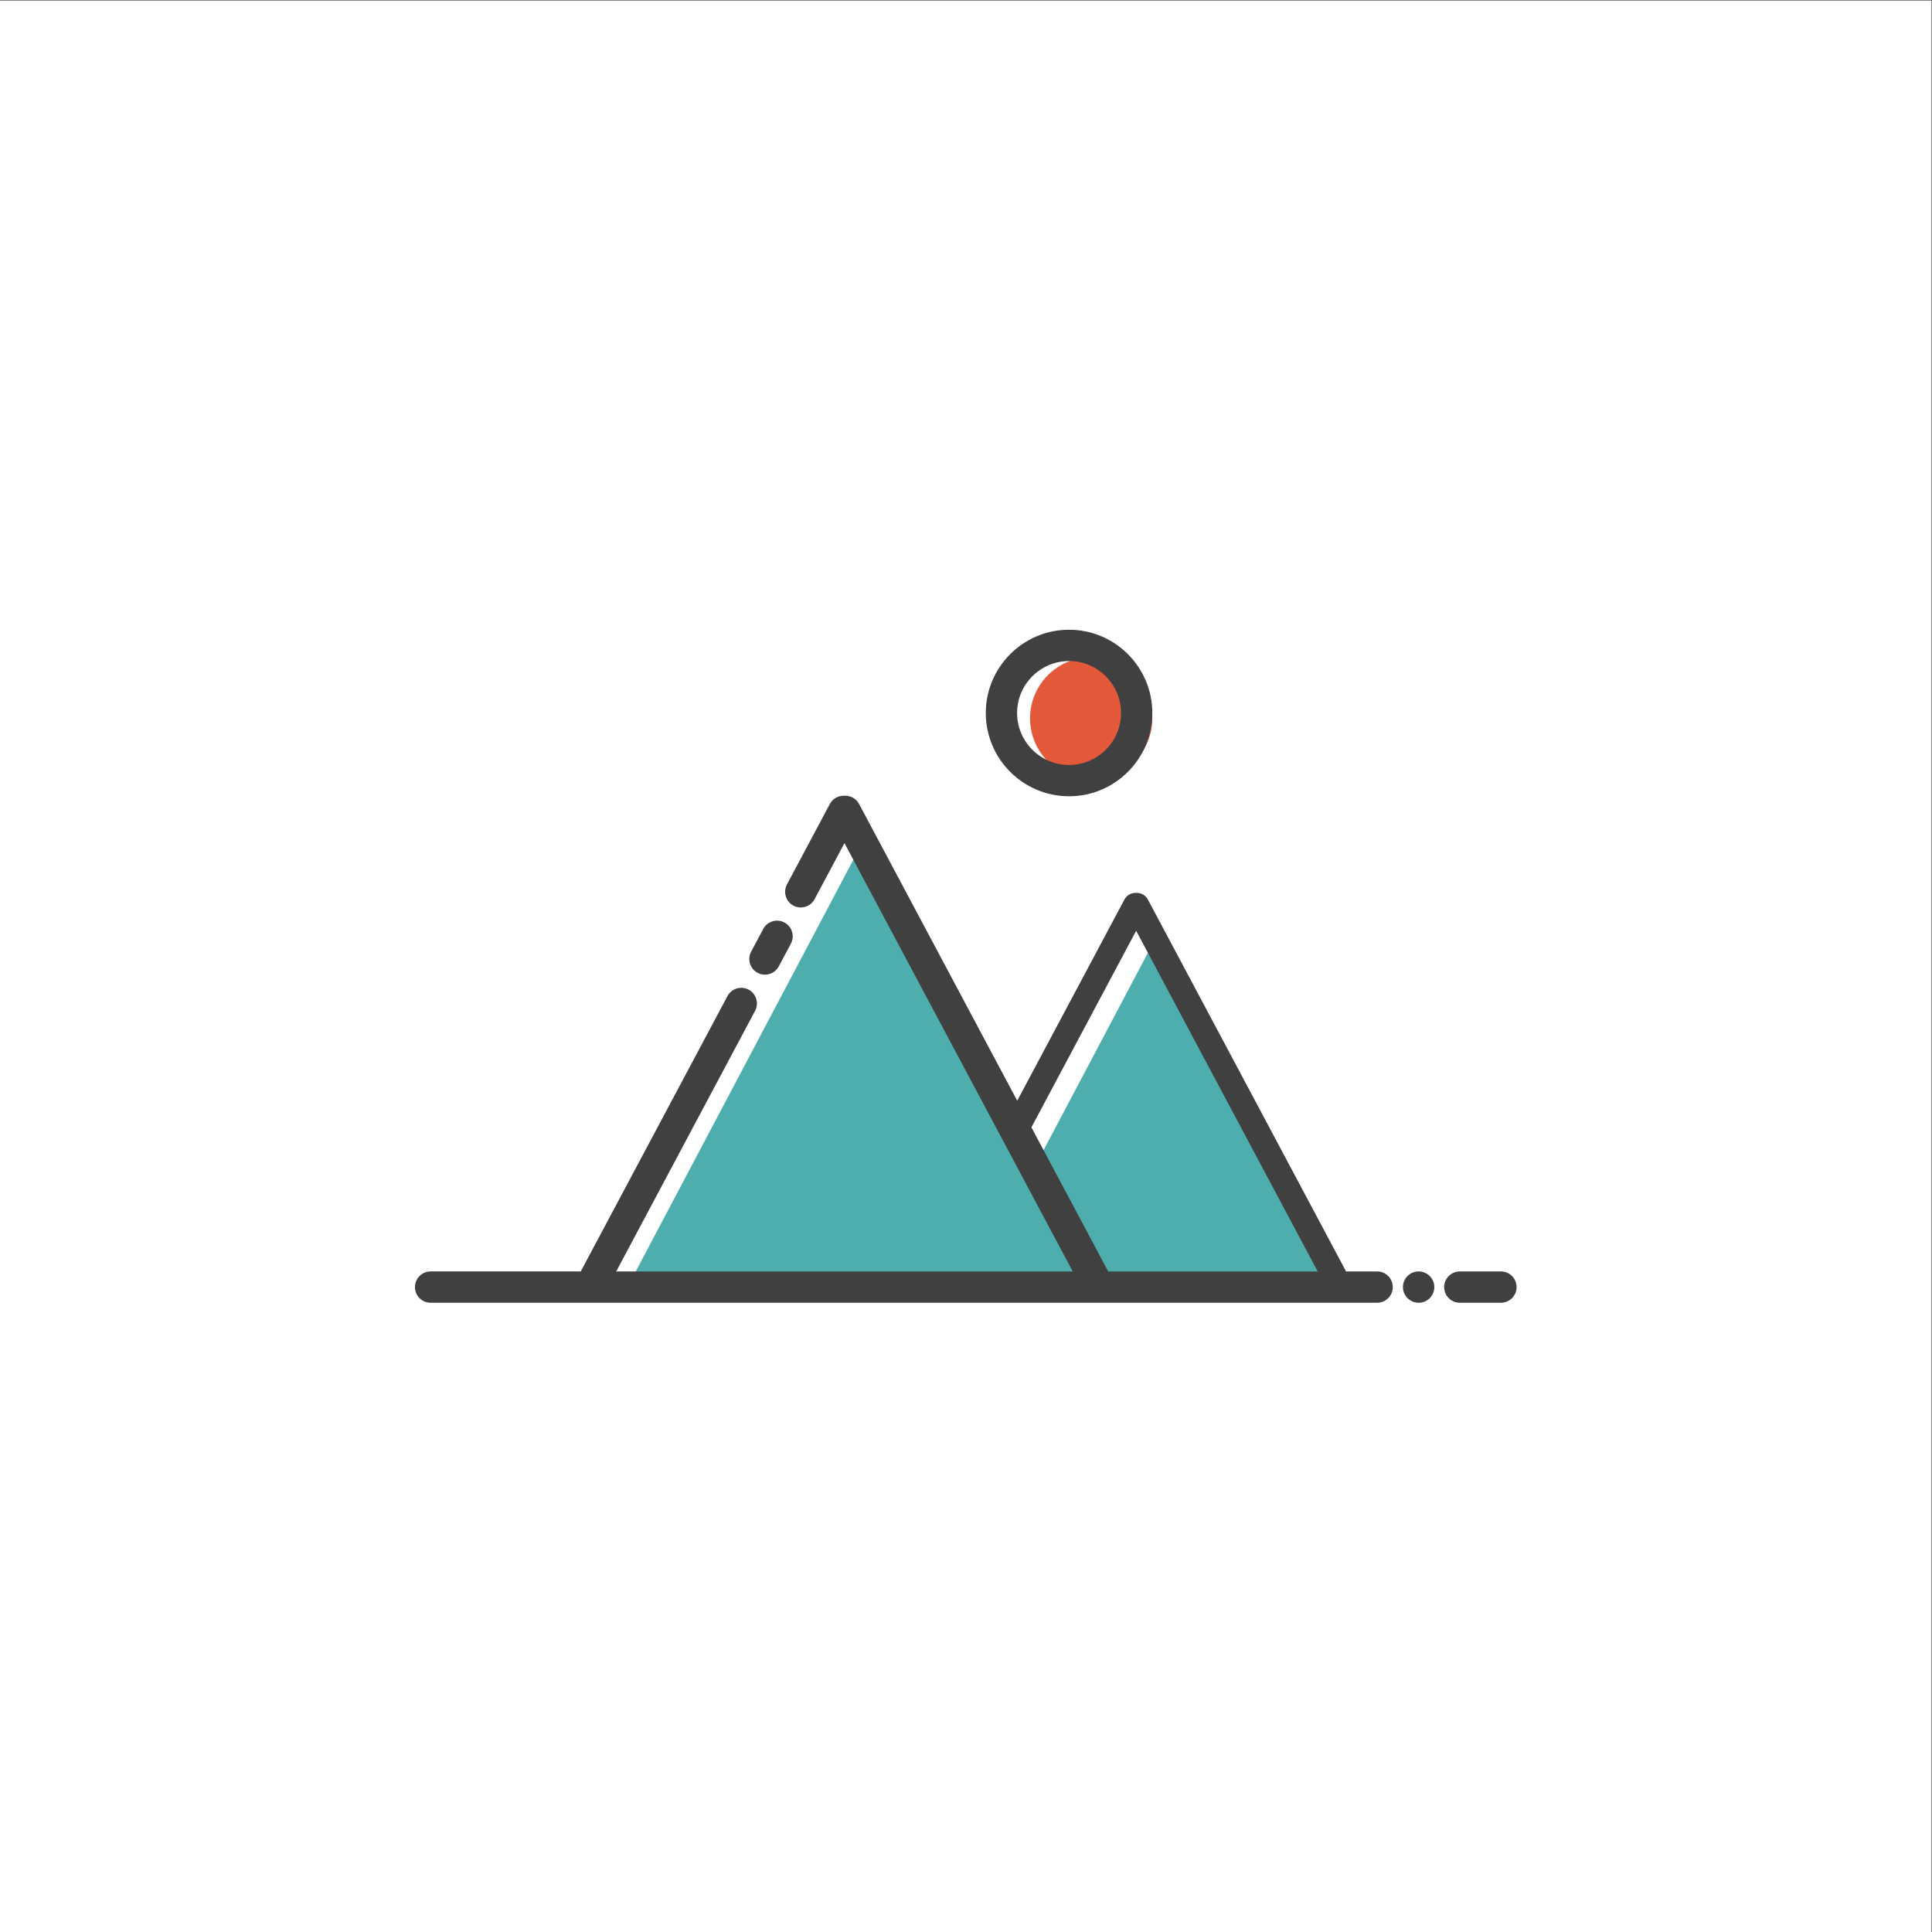 <?xml version="1.0" encoding="UTF-8" standalone="no"?>
<svg
   xmlns:dc="http://purl.org/dc/elements/1.1/"
   xmlns:cc="http://creativecommons.org/ns#"
   xmlns:rdf="http://www.w3.org/1999/02/22-rdf-syntax-ns#"
   xmlns:svg="http://www.w3.org/2000/svg"
   xmlns="http://www.w3.org/2000/svg"
   viewBox="0 0 693.333 693.333"
   height="693.333"
   width="693.333"
   xml:space="preserve"
   id="svg2"
   version="1.1"><rect x="0" y="0" width="693.333" height="693.333" fill="#333333" stroke="none"/><defs
     id="defs6"><clipPath
       id="clipPath24"
       clipPathUnits="userSpaceOnUse"><path
         id="path22"
         d="M 0,520 H 520 V 0 H 0 Z" /></clipPath></defs><g
     transform="matrix(1.333,0,0,-1.333,0,693.333)"
     id="g10"><path
       id="path12"
       style="fill:#ffffff;fill-opacity:1;fill-rule:nonzero;stroke:none"
       d="M 0,0 H 520 V 520 H 0 Z" /><g
       transform="translate(233.135,295.093)"
       id="g14"><path
         id="path16"
         style="fill:#4eaead;fill-opacity:1;fill-rule:nonzero;stroke:none"
         d="M 0,0 -63.825,-120.734 H 61.676 Z" /></g><g
       id="g18"><g
         clip-path="url(#clipPath24)"
         id="g20"><g
           transform="translate(261.846,174.359)"
           id="g26"><path
             id="path28"
             style="fill:#4eaead;fill-opacity:1;fill-rule:nonzero;stroke:none"
             d="m 0,0 46.9,88.717 c 1.355,2.565 5.028,2.571 6.393,0.01 L 100.575,0 Z" /></g><g
           transform="translate(310.226,326.74)"
           id="g30"><path
             id="path32"
             style="fill:#e5593b;fill-opacity:1;fill-rule:nonzero;stroke:none"
             d="m 0,0 c 0,-9.089 -7.369,-16.458 -16.458,-16.458 -9.089,0 -16.458,7.369 -16.458,16.458 0,9.089 7.369,16.458 16.458,16.458 C -7.369,16.458 0,9.089 0,0" /></g><g
           transform="translate(404.077,177.836)"
           id="g34"><path
             id="path36"
             style="fill:#404041;fill-opacity:1;fill-rule:nonzero;stroke:none"
             d="m 0,0 h -11.07 c -2.327,0 -4.213,-1.886 -4.213,-4.213 0,-2.328 1.886,-4.214 4.213,-4.214 H 0 c 2.327,0 4.213,1.886 4.213,4.214 C 4.213,-1.886 2.327,0 0,0" /></g><g
           transform="translate(381.913,177.836)"
           id="g38"><path
             id="path40"
             style="fill:#404041;fill-opacity:1;fill-rule:nonzero;stroke:none"
             d="m 0,0 c -2.327,0 -4.214,-1.886 -4.214,-4.213 0,-2.328 1.887,-4.214 4.214,-4.214 h 0.034 c 2.328,0 4.197,1.886 4.197,4.214 C 4.231,-1.886 2.327,0 0,0" /></g><g
           transform="translate(277.667,216.639)"
           id="g42"><path
             id="path44"
             style="fill:#404041;fill-opacity:1;fill-rule:nonzero;stroke:none"
             d="M 0,0 C 0.029,0.048 0.062,0.092 0.089,0.142 L 28.208,52.909 77.081,-38.803 H 20.678 Z M 93.08,-38.803 H 84.72 L 31.353,61.343 c -0.61,1.144 -1.787,1.778 -2.999,1.771 -0.061,0.006 -0.119,-10e-4 -0.18,0.001 -0.035,-0.002 -0.071,0.003 -0.107,-0.001 -1.215,0.01 -2.394,-0.625 -3.005,-1.771 L -3.813,7.156 -46.392,87.057 c -0.762,1.429 -2.231,2.221 -3.747,2.213 -0.066,0.006 -0.131,-0.002 -0.197,0.002 -0.055,-0.003 -0.11,0.003 -0.165,-0.002 -1.516,0.01 -2.987,-0.782 -3.749,-2.213 L -65.802,65.38 c -1.094,-2.054 -0.317,-4.606 1.737,-5.7 0.631,-0.337 1.309,-0.496 1.978,-0.496 1.507,0 2.964,0.81 3.722,2.232 l 8.044,15.095 61.45,-115.314 h -122.901 l 37.387,70.158 c 1.095,2.054 0.317,4.606 -1.736,5.701 -2.054,1.093 -4.606,0.316 -5.701,-1.737 l -39.498,-74.122 h -40.424 c -2.326,0 -4.213,-1.886 -4.213,-4.213 0,-2.328 1.887,-4.214 4.213,-4.214 h 42.935 c 0.005,0 0.009,-0.001 0.014,-0.001 0.004,0 0.008,0.001 0.012,0.001 H 18.14 c 0.004,0 0.008,-0.001 0.012,-0.001 0.005,0 0.009,0.001 0.014,0.001 H 93.08 c 2.327,0 4.214,1.886 4.214,4.214 0,2.327 -1.887,4.213 -4.214,4.213" /></g><g
           transform="translate(203.962,258.23)"
           id="g46"><path
             id="path48"
             style="fill:#404041;fill-opacity:1;fill-rule:nonzero;stroke:none"
             d="m 0,0 c 0.631,-0.336 1.309,-0.496 1.978,-0.496 1.507,0 2.964,0.81 3.722,2.233 l 3.256,6.11 c 1.094,2.053 0.317,4.605 -1.737,5.7 -2.053,1.094 -4.606,0.316 -5.7,-1.737 L -1.737,5.7 C -2.832,3.647 -2.054,1.094 0,0" /></g><g
           transform="translate(287.81,342.165)"
           id="g50"><path
             id="path52"
             style="fill:#404041;fill-opacity:1;fill-rule:nonzero;stroke:none"
             d="m 0,0 c 7.714,0 13.989,-6.276 13.989,-13.989 0,-7.714 -6.275,-13.989 -13.989,-13.989 -7.714,0 -13.989,6.275 -13.989,13.989 C -13.989,-6.276 -7.714,0 0,0 m 0,-36.405 c 12.36,0 22.416,10.055 22.416,22.416 0,12.36 -10.056,22.416 -22.416,22.416 -12.36,0 -22.416,-10.056 -22.416,-22.416 0,-12.361 10.056,-22.416 22.416,-22.416" /></g></g></g></g></svg>